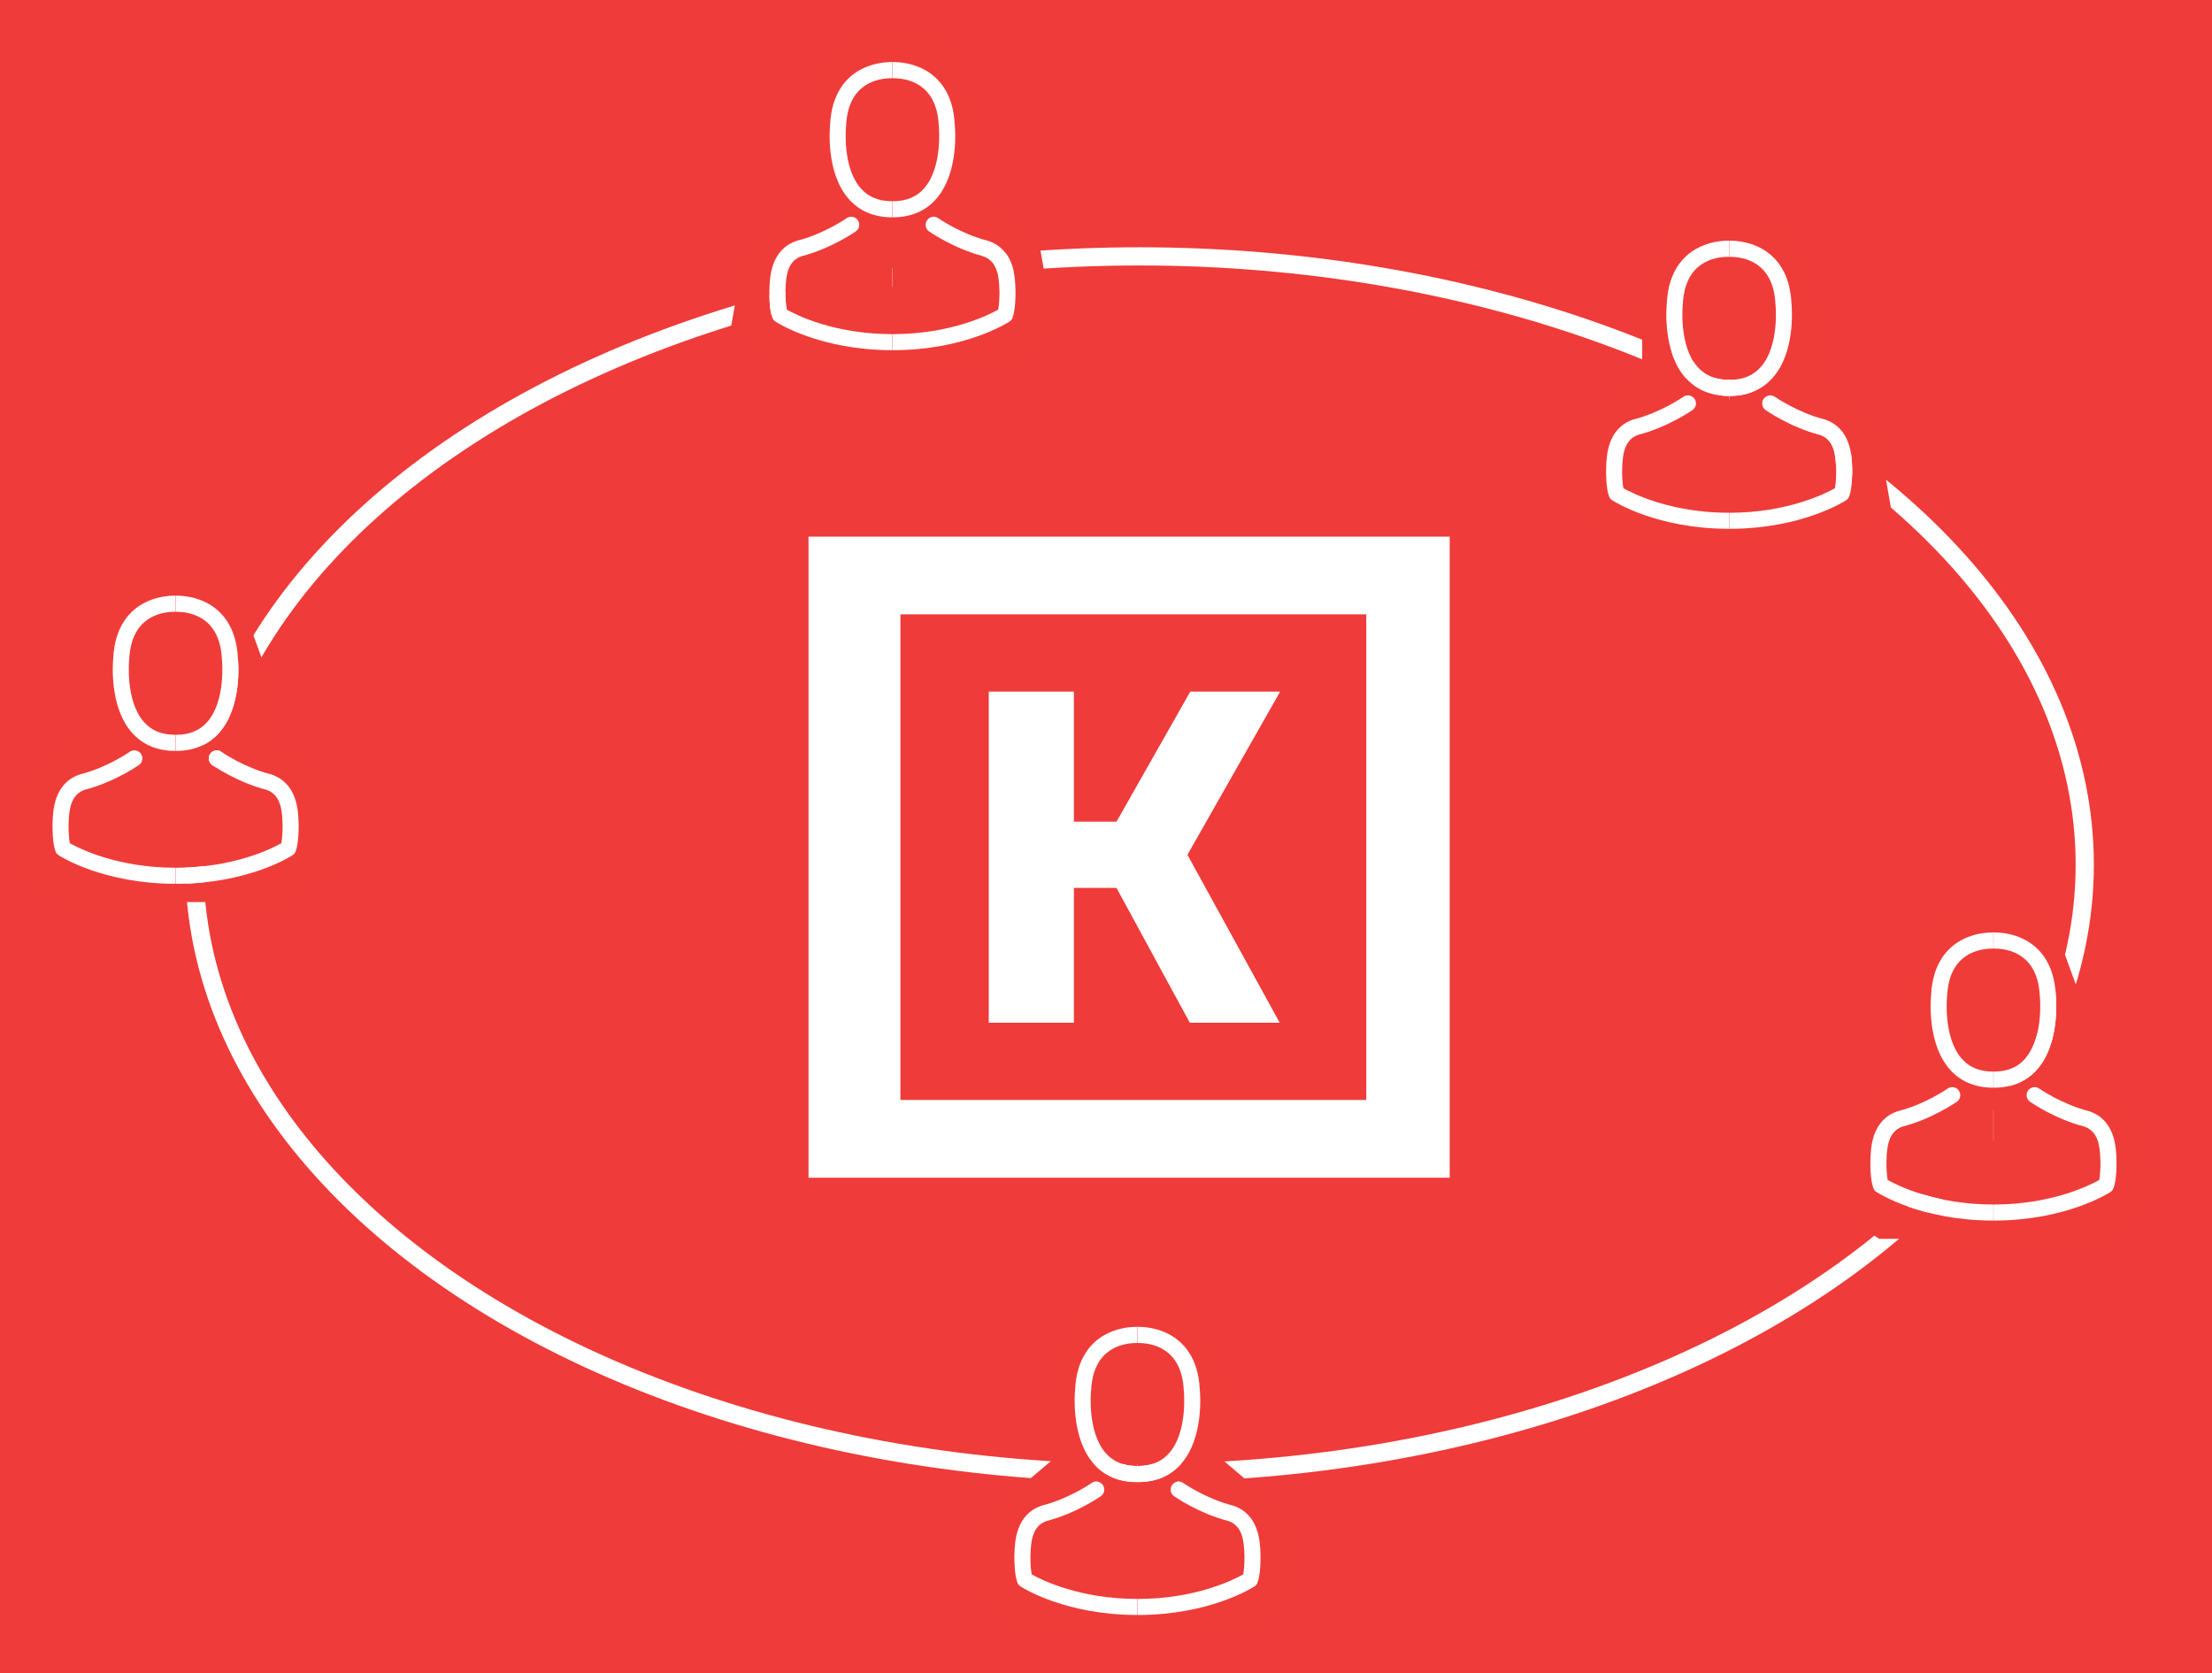 <?xml version="1.0" encoding="utf-8"?>
<!-- Generator: Adobe Illustrator 16.0.3, SVG Export Plug-In . SVG Version: 6.00 Build 0)  -->
<!DOCTYPE svg PUBLIC "-//W3C//DTD SVG 1.1//EN" "http://www.w3.org/Graphics/SVG/1.1/DTD/svg11.dtd">
<svg version="1.1" id="Layer_1" xmlns="http://www.w3.org/2000/svg" xmlns:xlink="http://www.w3.org/1999/xlink" x="0px" y="0px"
	 width="486px" height="367.667px" viewBox="0 0 486 367.667" enable-background="new 0 0 486 367.667" xml:space="preserve">
<rect fill="#EF3B39" width="486" height="367.667"/>
<rect x="1367.655" y="109.881" fill="none" width="98.934" height="259.847"/>
<g>
	<g>
		<defs>
			<rect id="SVGID_1_" x="145.06" y="83.028" width="210.632" height="210.631"/>
		</defs>
		<clipPath id="SVGID_2_">
			<use xlink:href="#SVGID_1_"  overflow="visible"/>
		</clipPath>
		<rect x="145.06" y="83.028" clip-path="url(#SVGID_2_)" fill="#EF3B39" width="210.632" height="210.631"/>
		<polygon clip-path="url(#SVGID_2_)" fill="#FFFFFF" points="235.949,224.724 217.24,224.724 217.24,151.964 235.949,151.964 
			235.949,180.548 245.304,180.548 261.519,151.964 281.268,151.964 260.895,187.825 281.164,224.724 261.415,224.724 
			245.304,195.1 235.949,195.1 		"/>
		<path clip-path="url(#SVGID_2_)" fill="#FFFFFF" d="M277.521,117.904H259.56h-81.923v140.879h81.923h17.961h40.996V117.904
			H277.521z M300.186,241.695h-22.665H259.56h-61.727V134.993h61.727h17.961h22.665V241.695z"/>
	</g>
</g>
<ellipse fill="none" stroke="#FFFFFF" stroke-width="4" stroke-miterlimit="10" cx="250.376" cy="190" rx="207.667" ry="133.667"/>
<g>
	<path fill="#EF3C39" d="M437.923,208.44c-0.039,0-0.078,0-0.104,0h-0.053c-2.857,0-9.531,1.01-9.963,10.41
		c0,0.025-0.014,0.065-0.014,0.104c-0.013,0.079-0.904,9.033,3.252,13.7c1.639,1.861,3.854,2.779,6.738,2.806
		c0.026,0,0.039,0,0.065,0s0.039,0,0.065,0c0.019,0,0.035-0.002,0.055-0.003v-27.015
		C437.951,208.442,437.936,208.441,437.923,208.44z"/>
	<path fill="#EF3C39" d="M438.042,208.44c0.039,0,0.078,0,0.104,0h0.053c2.857,0,9.531,1.01,9.963,10.41
		c0,0.025,0.014,0.065,0.014,0.104c0.013,0.079,0.904,9.033-3.252,13.7c-1.639,1.861-3.854,2.779-6.738,2.806
		c-0.026,0-0.039,0-0.065,0s-0.039,0-0.065,0c-0.019,0-0.035-0.002-0.055-0.003v-27.015
		C438.014,208.442,438.029,208.441,438.042,208.44z"/>
	<g>
		<path fill="#EF3C39" d="M418.877,219.12v15.333l-13.332,11.333l-3.148,18.013l5.814,5.32l4.668,3.089h25.086v-4.016
			c-0.027,0-0.054,0.002-0.081,0.002c-15.771,0-25.196-6.005-25.59-6.267c-0.315-0.196-0.551-0.485-0.682-0.826
			c-0.694-1.756-0.682-5.257-0.669-5.938c0-0.014,0-0.026,0-0.039c0.014-0.105,0.014-0.211,0.014-0.328
			c0.079-2.583,0.249-8.652,5.938-10.606c0.039-0.013,0.08-0.025,0.132-0.039c5.938-1.507,10.829-4.916,10.882-4.955
			c0.799-0.563,1.9-0.367,2.464,0.433s0.367,1.901-0.433,2.465c-0.223,0.144-5.439,3.789-11.969,5.467
			c-3.055,1.087-3.396,4.352-3.488,7.341c0,0.118-0.013,0.224-0.013,0.328c-0.026,1.18,0.065,3.002,0.276,4.051
			c2.136,1.206,10.514,5.388,23.125,5.388c0.031,0,0.062-0.002,0.094-0.002V239c-0.015,0-0.029,0-0.042,0c-0.026,0-0.052,0-0.078,0
			c-0.079,0-0.145,0-0.21,0c-3.842-0.066-6.947-1.417-9.229-3.999c-5.048-5.689-4.209-15.443-4.117-16.374
			c0.328-7.04,3.684-10.383,6.437-11.942c2.74-1.561,5.599-1.797,7.054-1.797h0.078c0.014,0,0.039,0,0.053,0h0.055v-4.074
			l-12.434-0.021L418.877,219.12z"/>
		<path fill="#EF3C39" d="M470.42,245.787l-13.332-11.333V219.12l-6.654-18.328L438,200.813v4.074h0.055c0.014,0,0.039,0,0.053,0
			h0.078c1.455,0,4.313,0.236,7.054,1.797c2.753,1.56,6.108,4.902,6.437,11.942c0.092,0.931,0.931,10.685-4.117,16.374
			c-2.281,2.582-5.387,3.933-9.229,3.999c-0.065,0-0.131,0-0.21,0c-0.026,0-0.052,0-0.078,0c-0.013,0-0.027,0-0.042,0v25.666
			c0.032,0,0.063,0.002,0.094,0.002c12.611,0,20.989-4.182,23.125-5.388c0.211-1.049,0.303-2.871,0.276-4.051
			c0-0.104-0.013-0.21-0.013-0.328c-0.093-2.989-0.434-6.254-3.488-7.341c-6.529-1.678-11.746-5.323-11.969-5.467
			c-0.8-0.563-0.996-1.665-0.433-2.465s1.665-0.996,2.464-0.433c0.053,0.039,4.943,3.448,10.882,4.955
			c0.052,0.014,0.093,0.026,0.132,0.039c5.688,1.954,5.858,8.023,5.938,10.606c0,0.117,0,0.223,0.014,0.328c0,0.013,0,0.025,0,0.039
			c0.013,0.682,0.025,4.183-0.669,5.938c-0.131,0.341-0.366,0.63-0.682,0.826c-0.394,0.262-9.819,6.267-25.59,6.267
			c-0.027,0-0.054-0.002-0.081-0.002v4.016h25.086l4.668-3.089l5.814-5.32L470.42,245.787z"/>
	</g>
	<g>
		<path fill="#FFFFFF" d="M437.857,204.888h-0.078c-1.455,0-4.313,0.236-7.054,1.797c-2.753,1.56-6.108,4.902-6.437,11.942
			c-0.092,0.931-0.931,10.685,4.117,16.374c2.281,2.582,5.387,3.933,9.229,3.999c0.065,0,0.131,0,0.21,0c0.026,0,0.052,0,0.078,0
			c0.013,0,0.027,0,0.042,0v-3.543c-0.02,0-0.036,0.003-0.055,0.003c-0.026,0-0.039,0-0.065,0s-0.039,0-0.065,0
			c-2.885-0.026-5.1-0.944-6.738-2.806c-4.156-4.667-3.265-13.621-3.252-13.7c0-0.038,0.014-0.078,0.014-0.104
			c0.432-9.4,7.105-10.41,9.963-10.41h0.053c0.026,0,0.065,0,0.104,0c0.013,0,0.028,0.001,0.042,0.002v-3.555h-0.055
			C437.896,204.888,437.871,204.888,437.857,204.888z"/>
		<path fill="#FFFFFF" d="M451.676,218.627c-0.328-7.04-3.684-10.383-6.437-11.942c-2.74-1.561-5.599-1.797-7.054-1.797h-0.078
			c-0.014,0-0.039,0-0.053,0H438v3.555c0.014,0,0.029-0.001,0.042-0.002c0.039,0,0.078,0,0.104,0h0.053
			c2.857,0,9.531,1.01,9.963,10.41c0,0.025,0.014,0.065,0.014,0.104c0.013,0.079,0.904,9.033-3.252,13.7
			c-1.639,1.861-3.854,2.779-6.738,2.806c-0.026,0-0.039,0-0.065,0s-0.039,0-0.065,0c-0.019,0-0.035-0.002-0.055-0.003V239
			c0.015,0,0.029,0,0.042,0c0.026,0,0.052,0,0.078,0c0.079,0,0.145,0,0.21,0c3.842-0.066,6.947-1.417,9.229-3.999
			C452.606,229.312,451.768,219.558,451.676,218.627z"/>
	</g>
	<g>
		<path fill="#FFFFFF" d="M414.746,259.28c-0.211-1.049-0.303-2.871-0.276-4.051c0-0.104,0.013-0.21,0.013-0.328
			c0.093-2.989,0.434-6.254,3.488-7.341c6.529-1.678,11.746-5.323,11.969-5.467c0.8-0.563,0.996-1.665,0.433-2.465
			s-1.665-0.996-2.464-0.433c-0.053,0.039-4.943,3.448-10.882,4.955c-0.052,0.014-0.093,0.026-0.132,0.039
			c-5.688,1.954-5.858,8.023-5.938,10.606c0,0.117,0,0.223-0.014,0.328c0,0.013,0,0.025,0,0.039
			c-0.013,0.682-0.025,4.183,0.669,5.938c0.131,0.341,0.366,0.63,0.682,0.826c0.394,0.262,9.819,6.267,25.59,6.267
			c0.027,0,0.054-0.002,0.081-0.002v-3.527c-0.032,0-0.063,0.002-0.094,0.002C425.26,264.668,416.882,260.486,414.746,259.28z"/>
		<path fill="#FFFFFF" d="M465.021,255.164c0-0.014,0-0.026,0-0.039c-0.014-0.105-0.014-0.211-0.014-0.328
			c-0.079-2.583-0.249-8.652-5.938-10.606c-0.039-0.013-0.08-0.025-0.132-0.039c-5.938-1.507-10.829-4.916-10.882-4.955
			c-0.799-0.563-1.9-0.367-2.464,0.433s-0.367,1.901,0.433,2.465c0.223,0.144,5.439,3.789,11.969,5.467
			c3.055,1.087,3.396,4.352,3.488,7.341c0,0.118,0.013,0.224,0.013,0.328c0.026,1.18-0.065,3.002-0.276,4.051
			c-2.136,1.206-10.514,5.388-23.125,5.388c-0.031,0-0.062-0.002-0.094-0.002v3.527c0.027,0,0.054,0.002,0.081,0.002
			c15.771,0,25.196-6.005,25.59-6.267c0.315-0.196,0.551-0.485,0.682-0.826C465.047,259.347,465.034,255.846,465.021,255.164z"/>
	</g>
</g>
<g>
	<path fill="#EF3C39" d="M249.851,295.106c-0.039,0-0.078,0-0.104,0h-0.053c-2.857,0-9.531,1.01-9.963,10.41
		c0,0.025-0.014,0.065-0.014,0.104c-0.013,0.079-0.904,9.033,3.252,13.7c1.639,1.861,3.854,2.779,6.738,2.806
		c0.026,0,0.039,0,0.065,0s0.039,0,0.065,0c0.019,0,0.035-0.002,0.055-0.003v-27.015
		C249.879,295.108,249.863,295.107,249.851,295.106z"/>
	<path fill="#EF3C39" d="M249.97,295.106c0.039,0,0.078,0,0.104,0h0.053c2.857,0,9.531,1.01,9.963,10.41
		c0,0.025,0.014,0.065,0.014,0.104c0.013,0.079,0.904,9.033-3.252,13.7c-1.639,1.861-3.854,2.779-6.738,2.806
		c-0.026,0-0.039,0-0.065,0s-0.039,0-0.065,0c-0.019,0-0.035-0.002-0.055-0.003v-27.015
		C249.941,295.108,249.957,295.107,249.97,295.106z"/>
	<g>
		<path fill="#EF3C39" d="M230.805,305.786v15.333l-13.332,11.333l-3.148,18.013l5.814,5.32l4.668,3.089h25.086v-4.016
			c-0.027,0-0.054,0.002-0.081,0.002c-15.771,0-25.196-6.005-25.59-6.267c-0.315-0.196-0.551-0.485-0.682-0.826
			c-0.694-1.756-0.682-5.257-0.669-5.938c0-0.014,0-0.026,0-0.039c0.014-0.105,0.014-0.211,0.014-0.328
			c0.079-2.583,0.249-8.652,5.938-10.606c0.039-0.013,0.08-0.025,0.132-0.039c5.938-1.507,10.829-4.916,10.882-4.955
			c0.799-0.563,1.9-0.367,2.464,0.433s0.367,1.901-0.433,2.465c-0.223,0.144-5.439,3.789-11.969,5.467
			c-3.055,1.087-3.396,4.352-3.488,7.341c0,0.118-0.013,0.224-0.013,0.328c-0.026,1.18,0.065,3.002,0.276,4.051
			c2.136,1.206,10.514,5.388,23.125,5.388c0.031,0,0.062-0.002,0.094-0.002v-25.666c-0.015,0-0.029,0-0.042,0
			c-0.026,0-0.052,0-0.078,0c-0.079,0-0.145,0-0.21,0c-3.842-0.066-6.947-1.417-9.229-3.999c-5.048-5.689-4.209-15.443-4.117-16.374
			c0.328-7.04,3.684-10.383,6.437-11.942c2.74-1.561,5.599-1.797,7.054-1.797h0.078c0.014,0,0.039,0,0.053,0h0.055v-4.074
			l-12.434-0.021L230.805,305.786z"/>
		<path fill="#EF3C39" d="M282.348,332.453l-13.332-11.333v-15.333l-6.654-18.328l-12.434,0.021v4.074h0.055
			c0.014,0,0.039,0,0.053,0h0.078c1.455,0,4.313,0.236,7.054,1.797c2.753,1.56,6.108,4.902,6.437,11.942
			c0.092,0.931,0.931,10.685-4.117,16.374c-2.281,2.582-5.387,3.933-9.229,3.999c-0.065,0-0.131,0-0.21,0c-0.026,0-0.052,0-0.078,0
			c-0.013,0-0.027,0-0.042,0v25.666c0.032,0,0.063,0.002,0.094,0.002c12.611,0,20.989-4.182,23.125-5.388
			c0.211-1.049,0.303-2.871,0.276-4.051c0-0.104-0.013-0.21-0.013-0.328c-0.093-2.989-0.434-6.254-3.488-7.341
			c-6.529-1.678-11.746-5.323-11.969-5.467c-0.8-0.563-0.996-1.665-0.433-2.465s1.665-0.996,2.464-0.433
			c0.053,0.039,4.943,3.448,10.882,4.955c0.052,0.014,0.093,0.026,0.132,0.039c5.688,1.954,5.858,8.023,5.938,10.606
			c0,0.117,0,0.223,0.014,0.328c0,0.013,0,0.025,0,0.039c0.013,0.682,0.025,4.183-0.669,5.938c-0.131,0.341-0.366,0.63-0.682,0.826
			c-0.394,0.262-9.819,6.267-25.59,6.267c-0.027,0-0.054-0.002-0.081-0.002v4.016h25.086l4.668-3.089l5.814-5.32L282.348,332.453z"
			/>
	</g>
	<g>
		<path fill="#FFFFFF" d="M249.785,291.554h-0.078c-1.455,0-4.313,0.236-7.054,1.797c-2.753,1.56-6.108,4.902-6.437,11.942
			c-0.092,0.931-0.931,10.685,4.117,16.374c2.281,2.582,5.387,3.933,9.229,3.999c0.065,0,0.131,0,0.21,0c0.026,0,0.052,0,0.078,0
			c0.013,0,0.027,0,0.042,0v-3.543c-0.02,0-0.036,0.003-0.055,0.003c-0.026,0-0.039,0-0.065,0s-0.039,0-0.065,0
			c-2.885-0.026-5.1-0.944-6.738-2.806c-4.156-4.667-3.265-13.621-3.252-13.7c0-0.038,0.014-0.078,0.014-0.104
			c0.432-9.4,7.105-10.41,9.963-10.41h0.053c0.026,0,0.065,0,0.104,0c0.013,0,0.028,0.001,0.042,0.002v-3.555h-0.055
			C249.824,291.554,249.799,291.554,249.785,291.554z"/>
		<path fill="#FFFFFF" d="M263.604,305.293c-0.328-7.04-3.684-10.383-6.437-11.942c-2.74-1.561-5.599-1.797-7.054-1.797h-0.078
			c-0.014,0-0.039,0-0.053,0h-0.055v3.555c0.014,0,0.029-0.001,0.042-0.002c0.039,0,0.078,0,0.104,0h0.053
			c2.857,0,9.531,1.01,9.963,10.41c0,0.025,0.014,0.065,0.014,0.104c0.013,0.079,0.904,9.033-3.252,13.7
			c-1.639,1.861-3.854,2.779-6.738,2.806c-0.026,0-0.039,0-0.065,0s-0.039,0-0.065,0c-0.019,0-0.035-0.002-0.055-0.003v3.543
			c0.015,0,0.029,0,0.042,0c0.026,0,0.052,0,0.078,0c0.079,0,0.145,0,0.21,0c3.842-0.066,6.947-1.417,9.229-3.999
			C264.534,315.978,263.695,306.224,263.604,305.293z"/>
	</g>
	<g>
		<path fill="#FFFFFF" d="M226.674,345.946c-0.211-1.049-0.303-2.871-0.276-4.051c0-0.104,0.013-0.21,0.013-0.328
			c0.093-2.989,0.434-6.254,3.488-7.341c6.529-1.678,11.746-5.323,11.969-5.467c0.8-0.563,0.996-1.665,0.433-2.465
			s-1.665-0.996-2.464-0.433c-0.053,0.039-4.943,3.448-10.882,4.955c-0.052,0.014-0.093,0.026-0.132,0.039
			c-5.688,1.954-5.858,8.023-5.938,10.606c0,0.117,0,0.223-0.014,0.328c0,0.013,0,0.025,0,0.039
			c-0.013,0.682-0.025,4.183,0.669,5.938c0.131,0.341,0.366,0.63,0.682,0.826c0.394,0.262,9.819,6.267,25.59,6.267
			c0.027,0,0.054-0.002,0.081-0.002v-3.527c-0.032,0-0.063,0.002-0.094,0.002C237.188,351.334,228.81,347.152,226.674,345.946z"/>
		<path fill="#FFFFFF" d="M276.949,341.83c0-0.014,0-0.026,0-0.039c-0.014-0.105-0.014-0.211-0.014-0.328
			c-0.079-2.583-0.249-8.652-5.938-10.606c-0.039-0.013-0.08-0.025-0.132-0.039c-5.938-1.507-10.829-4.916-10.882-4.955
			c-0.799-0.563-1.9-0.367-2.464,0.433s-0.367,1.901,0.433,2.465c0.223,0.144,5.439,3.789,11.969,5.467
			c3.055,1.087,3.396,4.352,3.488,7.341c0,0.118,0.013,0.224,0.013,0.328c0.026,1.18-0.065,3.002-0.276,4.051
			c-2.136,1.206-10.514,5.388-23.125,5.388c-0.031,0-0.062-0.002-0.094-0.002v3.527c0.027,0,0.054,0.002,0.081,0.002
			c15.771,0,25.196-6.005,25.59-6.267c0.315-0.196,0.551-0.485,0.682-0.826C276.975,346.013,276.962,342.512,276.949,341.83z"/>
	</g>
</g>
<g>
	<path fill="#EF3C39" d="M38.518,134.44c-0.039,0-0.078,0-0.104,0H38.36c-2.857,0-9.531,1.01-9.963,10.41
		c0,0.025-0.014,0.065-0.014,0.104c-0.013,0.079-0.904,9.033,3.252,13.7c1.639,1.861,3.854,2.779,6.738,2.806
		c0.026,0,0.039,0,0.065,0s0.039,0,0.065,0c0.019,0,0.035-0.002,0.055-0.003v-27.015C38.546,134.441,38.53,134.44,38.518,134.44z"/>
	<path fill="#EF3C39" d="M38.637,134.44c0.039,0,0.078,0,0.104,0h0.053c2.857,0,9.531,1.01,9.963,10.41
		c0,0.025,0.014,0.065,0.014,0.104c0.013,0.079,0.904,9.033-3.252,13.7c-1.639,1.861-3.854,2.779-6.738,2.806
		c-0.026,0-0.039,0-0.065,0s-0.039,0-0.065,0c-0.019,0-0.035-0.002-0.055-0.003v-27.015C38.608,134.441,38.624,134.44,38.637,134.44
		z"/>
	<g>
		<path fill="#EF3C39" d="M19.472,145.119v15.333L6.14,171.786l-3.148,18.013l5.814,5.32l4.668,3.089H38.56v-4.016
			c-0.027,0-0.054,0.002-0.081,0.002c-15.771,0-25.196-6.005-25.59-6.267c-0.315-0.196-0.551-0.485-0.682-0.826
			c-0.694-1.756-0.682-5.257-0.669-5.938c0-0.014,0-0.026,0-0.039c0.014-0.105,0.014-0.211,0.014-0.328
			c0.079-2.583,0.249-8.652,5.938-10.606c0.039-0.013,0.08-0.025,0.132-0.039c5.938-1.507,10.829-4.916,10.882-4.955
			c0.799-0.563,1.9-0.367,2.464,0.433s0.367,1.901-0.433,2.465c-0.223,0.144-5.439,3.789-11.969,5.467
			c-3.055,1.087-3.396,4.352-3.488,7.341c0,0.118-0.013,0.224-0.013,0.328c-0.026,1.18,0.065,3.002,0.276,4.051
			c2.136,1.206,10.514,5.388,23.125,5.388c0.031,0,0.062-0.002,0.094-0.002V165c-0.015,0-0.029,0-0.042,0c-0.026,0-0.052,0-0.078,0
			c-0.079,0-0.145,0-0.21,0c-3.842-0.066-6.947-1.417-9.229-3.999c-5.048-5.689-4.209-15.443-4.117-16.374
			c0.328-7.04,3.684-10.383,6.437-11.942c2.74-1.561,5.599-1.797,7.054-1.797h0.078c0.014,0,0.039,0,0.053,0h0.055v-4.074
			l-12.434-0.021L19.472,145.119z"/>
		<path fill="#EF3C39" d="M71.015,171.786l-13.332-11.333v-15.333l-6.654-18.328l-12.434,0.021v4.074h0.055c0.014,0,0.039,0,0.053,0
			h0.078c1.455,0,4.313,0.236,7.054,1.797c2.753,1.56,6.108,4.902,6.437,11.942c0.092,0.931,0.931,10.685-4.117,16.374
			c-2.281,2.582-5.387,3.933-9.229,3.999c-0.065,0-0.131,0-0.21,0c-0.026,0-0.052,0-0.078,0c-0.013,0-0.027,0-0.042,0v25.666
			c0.032,0,0.063,0.002,0.094,0.002c12.611,0,20.989-4.182,23.125-5.388c0.211-1.049,0.303-2.871,0.276-4.051
			c0-0.104-0.013-0.21-0.013-0.328c-0.093-2.989-0.434-6.254-3.488-7.341c-6.529-1.678-11.746-5.323-11.969-5.467
			c-0.8-0.563-0.996-1.665-0.433-2.465s1.665-0.996,2.464-0.433c0.053,0.039,4.943,3.448,10.882,4.955
			c0.052,0.014,0.093,0.026,0.132,0.039c5.688,1.954,5.858,8.023,5.938,10.606c0,0.117,0,0.223,0.014,0.328c0,0.013,0,0.025,0,0.039
			c0.013,0.682,0.025,4.183-0.669,5.938c-0.131,0.341-0.366,0.63-0.682,0.826c-0.394,0.262-9.819,6.267-25.59,6.267
			c-0.027,0-0.054-0.002-0.081-0.002v4.016h25.086l4.668-3.089l5.814-5.32L71.015,171.786z"/>
	</g>
	<g>
		<path fill="#FFFFFF" d="M38.452,130.887h-0.078c-1.455,0-4.313,0.236-7.054,1.797c-2.753,1.56-6.108,4.902-6.437,11.942
			c-0.092,0.931-0.931,10.685,4.117,16.374c2.281,2.582,5.387,3.933,9.229,3.999c0.065,0,0.131,0,0.21,0c0.026,0,0.052,0,0.078,0
			c0.013,0,0.027,0,0.042,0v-3.543c-0.02,0-0.036,0.003-0.055,0.003c-0.026,0-0.039,0-0.065,0s-0.039,0-0.065,0
			c-2.885-0.026-5.1-0.944-6.738-2.806c-4.156-4.667-3.265-13.621-3.252-13.7c0-0.038,0.014-0.078,0.014-0.104
			c0.432-9.4,7.105-10.41,9.963-10.41h0.053c0.026,0,0.065,0,0.104,0c0.013,0,0.028,0.001,0.042,0.002v-3.555h-0.055
			C38.491,130.887,38.466,130.887,38.452,130.887z"/>
		<path fill="#FFFFFF" d="M52.271,144.626c-0.328-7.04-3.684-10.383-6.437-11.942c-2.74-1.561-5.599-1.797-7.054-1.797h-0.078
			c-0.014,0-0.039,0-0.053,0h-0.055v3.555c0.014,0,0.029-0.001,0.042-0.002c0.039,0,0.078,0,0.104,0h0.053
			c2.857,0,9.531,1.01,9.963,10.41c0,0.025,0.014,0.065,0.014,0.104c0.013,0.079,0.904,9.033-3.252,13.7
			c-1.639,1.861-3.854,2.779-6.738,2.806c-0.026,0-0.039,0-0.065,0s-0.039,0-0.065,0c-0.019,0-0.035-0.002-0.055-0.003V165
			c0.015,0,0.029,0,0.042,0c0.026,0,0.052,0,0.078,0c0.079,0,0.145,0,0.21,0c3.842-0.066,6.947-1.417,9.229-3.999
			C53.201,155.311,52.362,145.557,52.271,144.626z"/>
	</g>
	<g>
		<path fill="#FFFFFF" d="M15.341,185.28c-0.211-1.049-0.303-2.871-0.276-4.051c0-0.104,0.013-0.21,0.013-0.328
			c0.093-2.989,0.434-6.254,3.488-7.341c6.529-1.678,11.746-5.323,11.969-5.467c0.8-0.563,0.996-1.665,0.433-2.465
			s-1.665-0.996-2.464-0.433c-0.053,0.039-4.943,3.448-10.882,4.955c-0.052,0.014-0.093,0.026-0.132,0.039
			c-5.688,1.954-5.858,8.023-5.938,10.606c0,0.117,0,0.223-0.014,0.328c0,0.013,0,0.025,0,0.039
			c-0.013,0.682-0.025,4.183,0.669,5.938c0.131,0.341,0.366,0.63,0.682,0.826c0.394,0.262,9.819,6.267,25.59,6.267
			c0.027,0,0.054-0.002,0.081-0.002v-3.527c-0.032,0-0.063,0.002-0.094,0.002C25.854,190.667,17.477,186.486,15.341,185.28z"/>
		<path fill="#FFFFFF" d="M65.616,181.164c0-0.014,0-0.026,0-0.039c-0.014-0.105-0.014-0.211-0.014-0.328
			c-0.079-2.583-0.249-8.652-5.938-10.606c-0.039-0.013-0.08-0.025-0.132-0.039c-5.938-1.507-10.829-4.916-10.882-4.955
			c-0.799-0.563-1.9-0.367-2.464,0.433s-0.367,1.901,0.433,2.465c0.223,0.144,5.439,3.789,11.969,5.467
			c3.055,1.087,3.396,4.352,3.488,7.341c0,0.118,0.013,0.224,0.013,0.328c0.026,1.18-0.065,3.002-0.276,4.051
			c-2.136,1.206-10.514,5.388-23.125,5.388c-0.031,0-0.062-0.002-0.094-0.002v3.527c0.027,0,0.054,0.002,0.081,0.002
			c15.771,0,25.196-6.005,25.59-6.267c0.315-0.196,0.551-0.485,0.682-0.826C65.642,185.346,65.629,181.845,65.616,181.164z"/>
	</g>
</g>
<g>
	<path fill="#EF3C39" d="M196.019,17.19c-0.039,0-0.078,0-0.104,0h-0.053c-2.857,0-9.531,1.01-9.963,10.41
		c0,0.025-0.014,0.065-0.014,0.104c-0.013,0.079-0.904,9.033,3.252,13.7c1.639,1.861,3.854,2.779,6.738,2.806
		c0.026,0,0.039,0,0.065,0s0.039,0,0.065,0c0.019,0,0.035-0.002,0.055-0.003V17.192C196.047,17.192,196.031,17.191,196.019,17.19z"
		/>
	<path fill="#EF3C39" d="M196.138,17.19c0.039,0,0.078,0,0.104,0h0.053c2.857,0,9.531,1.01,9.963,10.41
		c0,0.025,0.014,0.065,0.014,0.104c0.013,0.079,0.904,9.033-3.252,13.7c-1.639,1.861-3.854,2.779-6.738,2.806
		c-0.026,0-0.039,0-0.065,0s-0.039,0-0.065,0c-0.019,0-0.035-0.002-0.055-0.003V17.192C196.109,17.192,196.125,17.191,196.138,17.19
		z"/>
	<g>
		<path fill="#EF3C39" d="M176.973,27.87v15.333l-13.332,11.333l-3.148,18.013l5.814,5.32l4.668,3.089h25.086v-4.016
			c-0.027,0-0.054,0.002-0.081,0.002c-15.771,0-25.196-6.005-25.59-6.267c-0.315-0.196-0.551-0.485-0.682-0.826
			c-0.694-1.756-0.682-5.257-0.669-5.938c0-0.014,0-0.026,0-0.039c0.014-0.105,0.014-0.211,0.014-0.328
			c0.079-2.583,0.249-8.652,5.938-10.606c0.039-0.013,0.08-0.025,0.132-0.039c5.938-1.507,10.829-4.916,10.882-4.955
			c0.799-0.563,1.9-0.367,2.464,0.433s0.367,1.901-0.433,2.465c-0.223,0.144-5.439,3.789-11.969,5.467
			c-3.055,1.087-3.396,4.352-3.488,7.341c0,0.118-0.013,0.224-0.013,0.328c-0.026,1.18,0.065,3.002,0.276,4.051
			c2.136,1.206,10.514,5.388,23.125,5.388c0.031,0,0.062-0.002,0.094-0.002V47.75c-0.015,0-0.029,0-0.042,0
			c-0.026,0-0.052,0-0.078,0c-0.079,0-0.145,0-0.21,0c-3.842-0.066-6.947-1.417-9.229-3.999c-5.048-5.689-4.209-15.443-4.117-16.374
			c0.328-7.04,3.684-10.383,6.437-11.942c2.74-1.561,5.599-1.797,7.054-1.797h0.078c0.014,0,0.039,0,0.053,0h0.055V9.563
			l-12.434-0.021L176.973,27.87z"/>
		<path fill="#EF3C39" d="M228.516,54.537l-13.332-11.333V27.87l-6.654-18.328l-12.434,0.021v4.074h0.055c0.014,0,0.039,0,0.053,0
			h0.078c1.455,0,4.313,0.236,7.054,1.797c2.753,1.56,6.108,4.902,6.437,11.942c0.092,0.931,0.931,10.685-4.117,16.374
			c-2.281,2.582-5.387,3.933-9.229,3.999c-0.065,0-0.131,0-0.21,0c-0.026,0-0.052,0-0.078,0c-0.013,0-0.027,0-0.042,0v25.666
			c0.032,0,0.063,0.002,0.094,0.002c12.611,0,20.989-4.182,23.125-5.388c0.211-1.049,0.303-2.871,0.276-4.051
			c0-0.104-0.013-0.21-0.013-0.328c-0.093-2.989-0.434-6.254-3.488-7.341c-6.529-1.678-11.746-5.323-11.969-5.467
			c-0.8-0.563-0.996-1.665-0.433-2.465s1.665-0.996,2.464-0.433c0.053,0.039,4.943,3.448,10.882,4.955
			c0.052,0.014,0.093,0.026,0.132,0.039c5.688,1.954,5.858,8.023,5.938,10.606c0,0.117,0,0.223,0.014,0.328c0,0.013,0,0.025,0,0.039
			c0.013,0.682,0.025,4.183-0.669,5.938c-0.131,0.341-0.366,0.63-0.682,0.826c-0.394,0.262-9.819,6.267-25.59,6.267
			c-0.027,0-0.054-0.002-0.081-0.002v4.016h25.086l4.668-3.089l5.814-5.32L228.516,54.537z"/>
	</g>
	<g>
		<path fill="#FFFFFF" d="M195.953,13.638h-0.078c-1.455,0-4.313,0.236-7.054,1.797c-2.753,1.56-6.108,4.902-6.437,11.942
			c-0.092,0.931-0.931,10.685,4.117,16.374c2.281,2.582,5.387,3.933,9.229,3.999c0.065,0,0.131,0,0.21,0c0.026,0,0.052,0,0.078,0
			c0.013,0,0.027,0,0.042,0v-3.543c-0.02,0-0.036,0.003-0.055,0.003c-0.026,0-0.039,0-0.065,0s-0.039,0-0.065,0
			c-2.885-0.026-5.1-0.944-6.738-2.806c-4.156-4.667-3.265-13.621-3.252-13.7c0-0.038,0.014-0.078,0.014-0.104
			c0.432-9.4,7.105-10.41,9.963-10.41h0.053c0.026,0,0.065,0,0.104,0c0.013,0,0.028,0.001,0.042,0.002v-3.555h-0.055
			C195.992,13.638,195.967,13.638,195.953,13.638z"/>
		<path fill="#FFFFFF" d="M209.771,27.377c-0.328-7.04-3.684-10.383-6.437-11.942c-2.74-1.561-5.599-1.797-7.054-1.797h-0.078
			c-0.014,0-0.039,0-0.053,0h-0.055v3.555c0.014,0,0.029-0.001,0.042-0.002c0.039,0,0.078,0,0.104,0h0.053
			c2.857,0,9.531,1.01,9.963,10.41c0,0.025,0.014,0.065,0.014,0.104c0.013,0.079,0.904,9.033-3.252,13.7
			c-1.639,1.861-3.854,2.779-6.738,2.806c-0.026,0-0.039,0-0.065,0s-0.039,0-0.065,0c-0.019,0-0.035-0.002-0.055-0.003v3.543
			c0.015,0,0.029,0,0.042,0c0.026,0,0.052,0,0.078,0c0.079,0,0.145,0,0.21,0c3.842-0.066,6.947-1.417,9.229-3.999
			C210.702,38.062,209.863,28.308,209.771,27.377z"/>
	</g>
	<g>
		<path fill="#FFFFFF" d="M172.842,68.03c-0.211-1.049-0.303-2.871-0.276-4.051c0-0.104,0.013-0.21,0.013-0.328
			c0.093-2.989,0.434-6.254,3.488-7.341c6.529-1.678,11.746-5.323,11.969-5.467c0.8-0.563,0.996-1.665,0.433-2.465
			s-1.665-0.996-2.464-0.433c-0.053,0.039-4.943,3.448-10.882,4.955c-0.052,0.014-0.093,0.026-0.132,0.039
			c-5.688,1.954-5.858,8.023-5.938,10.606c0,0.117,0,0.223-0.014,0.328c0,0.013,0,0.025,0,0.039
			c-0.013,0.682-0.025,4.183,0.669,5.938c0.131,0.341,0.366,0.63,0.682,0.826c0.394,0.262,9.819,6.267,25.59,6.267
			c0.027,0,0.054-0.002,0.081-0.002v-3.527c-0.032,0-0.063,0.002-0.094,0.002C183.355,73.418,174.978,69.236,172.842,68.03z"/>
		<path fill="#FFFFFF" d="M223.117,63.914c0-0.014,0-0.026,0-0.039c-0.014-0.105-0.014-0.211-0.014-0.328
			c-0.079-2.583-0.249-8.652-5.938-10.606c-0.039-0.013-0.08-0.025-0.132-0.039c-5.938-1.507-10.829-4.916-10.882-4.955
			c-0.799-0.563-1.9-0.367-2.464,0.433s-0.367,1.901,0.433,2.465c0.223,0.144,5.439,3.789,11.969,5.467
			c3.055,1.087,3.396,4.352,3.488,7.341c0,0.118,0.013,0.224,0.013,0.328c0.026,1.18-0.065,3.002-0.276,4.051
			c-2.136,1.206-10.514,5.388-23.125,5.388c-0.031,0-0.062-0.002-0.094-0.002v3.527c0.027,0,0.054,0.002,0.081,0.002
			c15.771,0,25.196-6.005,25.59-6.267c0.315-0.196,0.551-0.485,0.682-0.826C223.143,68.097,223.13,64.596,223.117,63.914z"/>
	</g>
</g>
<g>
	<path fill="#EF3C39" d="M379.851,56.44c-0.039,0-0.078,0-0.104,0h-0.053c-2.857,0-9.531,1.01-9.963,10.41
		c0,0.025-0.014,0.065-0.014,0.104c-0.013,0.079-0.904,9.033,3.252,13.7c1.639,1.861,3.854,2.779,6.738,2.806
		c0.026,0,0.039,0,0.065,0s0.039,0,0.065,0c0.019,0,0.035-0.002,0.055-0.003V56.442C379.879,56.441,379.864,56.44,379.851,56.44z"/>
	<path fill="#EF3C39" d="M379.97,56.44c0.039,0,0.078,0,0.104,0h0.053c2.857,0,9.531,1.01,9.963,10.41
		c0,0.025,0.014,0.065,0.014,0.104c0.013,0.079,0.904,9.033-3.252,13.7c-1.639,1.861-3.854,2.779-6.738,2.806
		c-0.026,0-0.039,0-0.065,0s-0.039,0-0.065,0c-0.019,0-0.035-0.002-0.055-0.003V56.442C379.942,56.441,379.958,56.44,379.97,56.44z"
		/>
	<g>
		<path fill="#EF3C39" d="M360.805,67.119v15.333l-13.332,11.333l-3.148,18.013l5.814,5.32l4.668,3.089h25.086v-4.016
			c-0.027,0-0.054,0.002-0.081,0.002c-15.771,0-25.196-6.005-25.59-6.267c-0.315-0.196-0.551-0.485-0.682-0.826
			c-0.694-1.756-0.682-5.257-0.669-5.938c0-0.014,0-0.026,0-0.039c0.014-0.105,0.014-0.211,0.014-0.328
			c0.079-2.583,0.249-8.652,5.938-10.606c0.039-0.013,0.08-0.025,0.132-0.039c5.938-1.507,10.829-4.916,10.882-4.955
			c0.799-0.563,1.9-0.367,2.464,0.433s0.367,1.901-0.433,2.465c-0.223,0.144-5.439,3.789-11.969,5.467
			c-3.055,1.087-3.396,4.352-3.488,7.341c0,0.118-0.013,0.224-0.013,0.328c-0.026,1.18,0.065,3.002,0.276,4.051
			c2.136,1.206,10.514,5.388,23.125,5.388c0.031,0,0.062-0.002,0.094-0.002V87c-0.015,0-0.029,0-0.042,0c-0.026,0-0.052,0-0.078,0
			c-0.079,0-0.145,0-0.21,0c-3.842-0.066-6.947-1.417-9.229-3.999c-5.048-5.689-4.209-15.443-4.117-16.374
			c0.328-7.04,3.684-10.383,6.437-11.942c2.74-1.561,5.599-1.797,7.054-1.797h0.078c0.014,0,0.039,0,0.053,0h0.055v-4.074
			l-12.434-0.021L360.805,67.119z"/>
		<path fill="#EF3C39" d="M412.348,93.786l-13.332-11.333V67.119l-6.654-18.328l-12.434,0.021v4.074h0.055c0.014,0,0.039,0,0.053,0
			h0.078c1.455,0,4.313,0.236,7.054,1.797c2.753,1.56,6.108,4.902,6.437,11.942c0.092,0.931,0.931,10.685-4.117,16.374
			c-2.281,2.582-5.387,3.933-9.229,3.999c-0.065,0-0.131,0-0.21,0c-0.026,0-0.052,0-0.078,0c-0.013,0-0.027,0-0.042,0v25.666
			c0.032,0,0.063,0.002,0.094,0.002c12.611,0,20.989-4.182,23.125-5.388c0.211-1.049,0.303-2.871,0.276-4.051
			c0-0.104-0.013-0.21-0.013-0.328c-0.093-2.989-0.434-6.254-3.488-7.341c-6.529-1.678-11.746-5.323-11.969-5.467
			c-0.8-0.563-0.996-1.665-0.433-2.465s1.665-0.996,2.464-0.433c0.053,0.039,4.943,3.448,10.882,4.955
			c0.052,0.014,0.093,0.026,0.132,0.039c5.688,1.954,5.858,8.023,5.938,10.606c0,0.117,0,0.223,0.014,0.328c0,0.013,0,0.025,0,0.039
			c0.013,0.682,0.025,4.183-0.669,5.938c-0.131,0.341-0.366,0.63-0.682,0.826c-0.394,0.262-9.819,6.267-25.59,6.267
			c-0.027,0-0.054-0.002-0.081-0.002v4.016h25.086l4.668-3.089l5.814-5.32L412.348,93.786z"/>
	</g>
	<g>
		<path fill="#FFFFFF" d="M379.786,52.887h-0.078c-1.455,0-4.313,0.236-7.054,1.797c-2.753,1.56-6.108,4.902-6.437,11.942
			c-0.092,0.931-0.931,10.685,4.117,16.374c2.281,2.582,5.387,3.933,9.229,3.999c0.065,0,0.131,0,0.21,0c0.026,0,0.052,0,0.078,0
			c0.013,0,0.027,0,0.042,0v-3.543c-0.02,0-0.036,0.003-0.055,0.003c-0.026,0-0.039,0-0.065,0s-0.039,0-0.065,0
			c-2.885-0.026-5.1-0.944-6.738-2.806c-4.156-4.667-3.265-13.621-3.252-13.7c0-0.038,0.014-0.078,0.014-0.104
			c0.432-9.4,7.105-10.41,9.963-10.41h0.053c0.026,0,0.065,0,0.104,0c0.013,0,0.028,0.001,0.042,0.002v-3.555h-0.055
			C379.825,52.887,379.799,52.887,379.786,52.887z"/>
		<path fill="#FFFFFF" d="M393.604,66.626c-0.328-7.04-3.684-10.383-6.437-11.942c-2.74-1.561-5.599-1.797-7.054-1.797h-0.078
			c-0.014,0-0.039,0-0.053,0h-0.055v3.555c0.014,0,0.029-0.001,0.042-0.002c0.039,0,0.078,0,0.104,0h0.053
			c2.857,0,9.531,1.01,9.963,10.41c0,0.025,0.014,0.065,0.014,0.104c0.013,0.079,0.904,9.033-3.252,13.7
			c-1.639,1.861-3.854,2.779-6.738,2.806c-0.026,0-0.039,0-0.065,0s-0.039,0-0.065,0c-0.019,0-0.035-0.002-0.055-0.003V87
			c0.015,0,0.029,0,0.042,0c0.026,0,0.052,0,0.078,0c0.079,0,0.145,0,0.21,0c3.842-0.066,6.947-1.417,9.229-3.999
			C394.535,77.311,393.696,67.557,393.604,66.626z"/>
	</g>
	<g>
		<path fill="#FFFFFF" d="M356.674,107.28c-0.211-1.049-0.303-2.871-0.276-4.051c0-0.104,0.013-0.21,0.013-0.328
			c0.093-2.989,0.434-6.254,3.488-7.341c6.529-1.678,11.746-5.323,11.969-5.467c0.8-0.563,0.996-1.665,0.433-2.465
			s-1.665-0.996-2.464-0.433c-0.053,0.039-4.943,3.448-10.882,4.955c-0.052,0.014-0.093,0.026-0.132,0.039
			c-5.688,1.954-5.858,8.023-5.938,10.606c0,0.117,0,0.223-0.014,0.328c0,0.013,0,0.025,0,0.039
			c-0.013,0.682-0.025,4.183,0.669,5.938c0.131,0.341,0.366,0.63,0.682,0.826c0.394,0.262,9.819,6.267,25.59,6.267
			c0.027,0,0.054-0.002,0.081-0.002v-3.527c-0.032,0-0.063,0.002-0.094,0.002C367.188,112.667,358.81,108.486,356.674,107.28z"/>
		<path fill="#FFFFFF" d="M406.95,103.164c0-0.014,0-0.026,0-0.039c-0.014-0.105-0.014-0.211-0.014-0.328
			c-0.079-2.583-0.249-8.652-5.938-10.606c-0.039-0.013-0.08-0.025-0.132-0.039c-5.938-1.507-10.829-4.916-10.882-4.955
			c-0.799-0.563-1.9-0.367-2.464,0.433s-0.367,1.901,0.433,2.465c0.223,0.144,5.439,3.789,11.969,5.467
			c3.055,1.087,3.396,4.352,3.488,7.341c0,0.118,0.013,0.224,0.013,0.328c0.026,1.18-0.065,3.002-0.276,4.051
			c-2.136,1.206-10.514,5.388-23.125,5.388c-0.031,0-0.062-0.002-0.094-0.002v3.527c0.027,0,0.054,0.002,0.081,0.002
			c15.771,0,25.196-6.005,25.59-6.267c0.315-0.196,0.551-0.485,0.682-0.826C406.975,107.346,406.962,103.845,406.95,103.164z"/>
	</g>
</g>
</svg>
